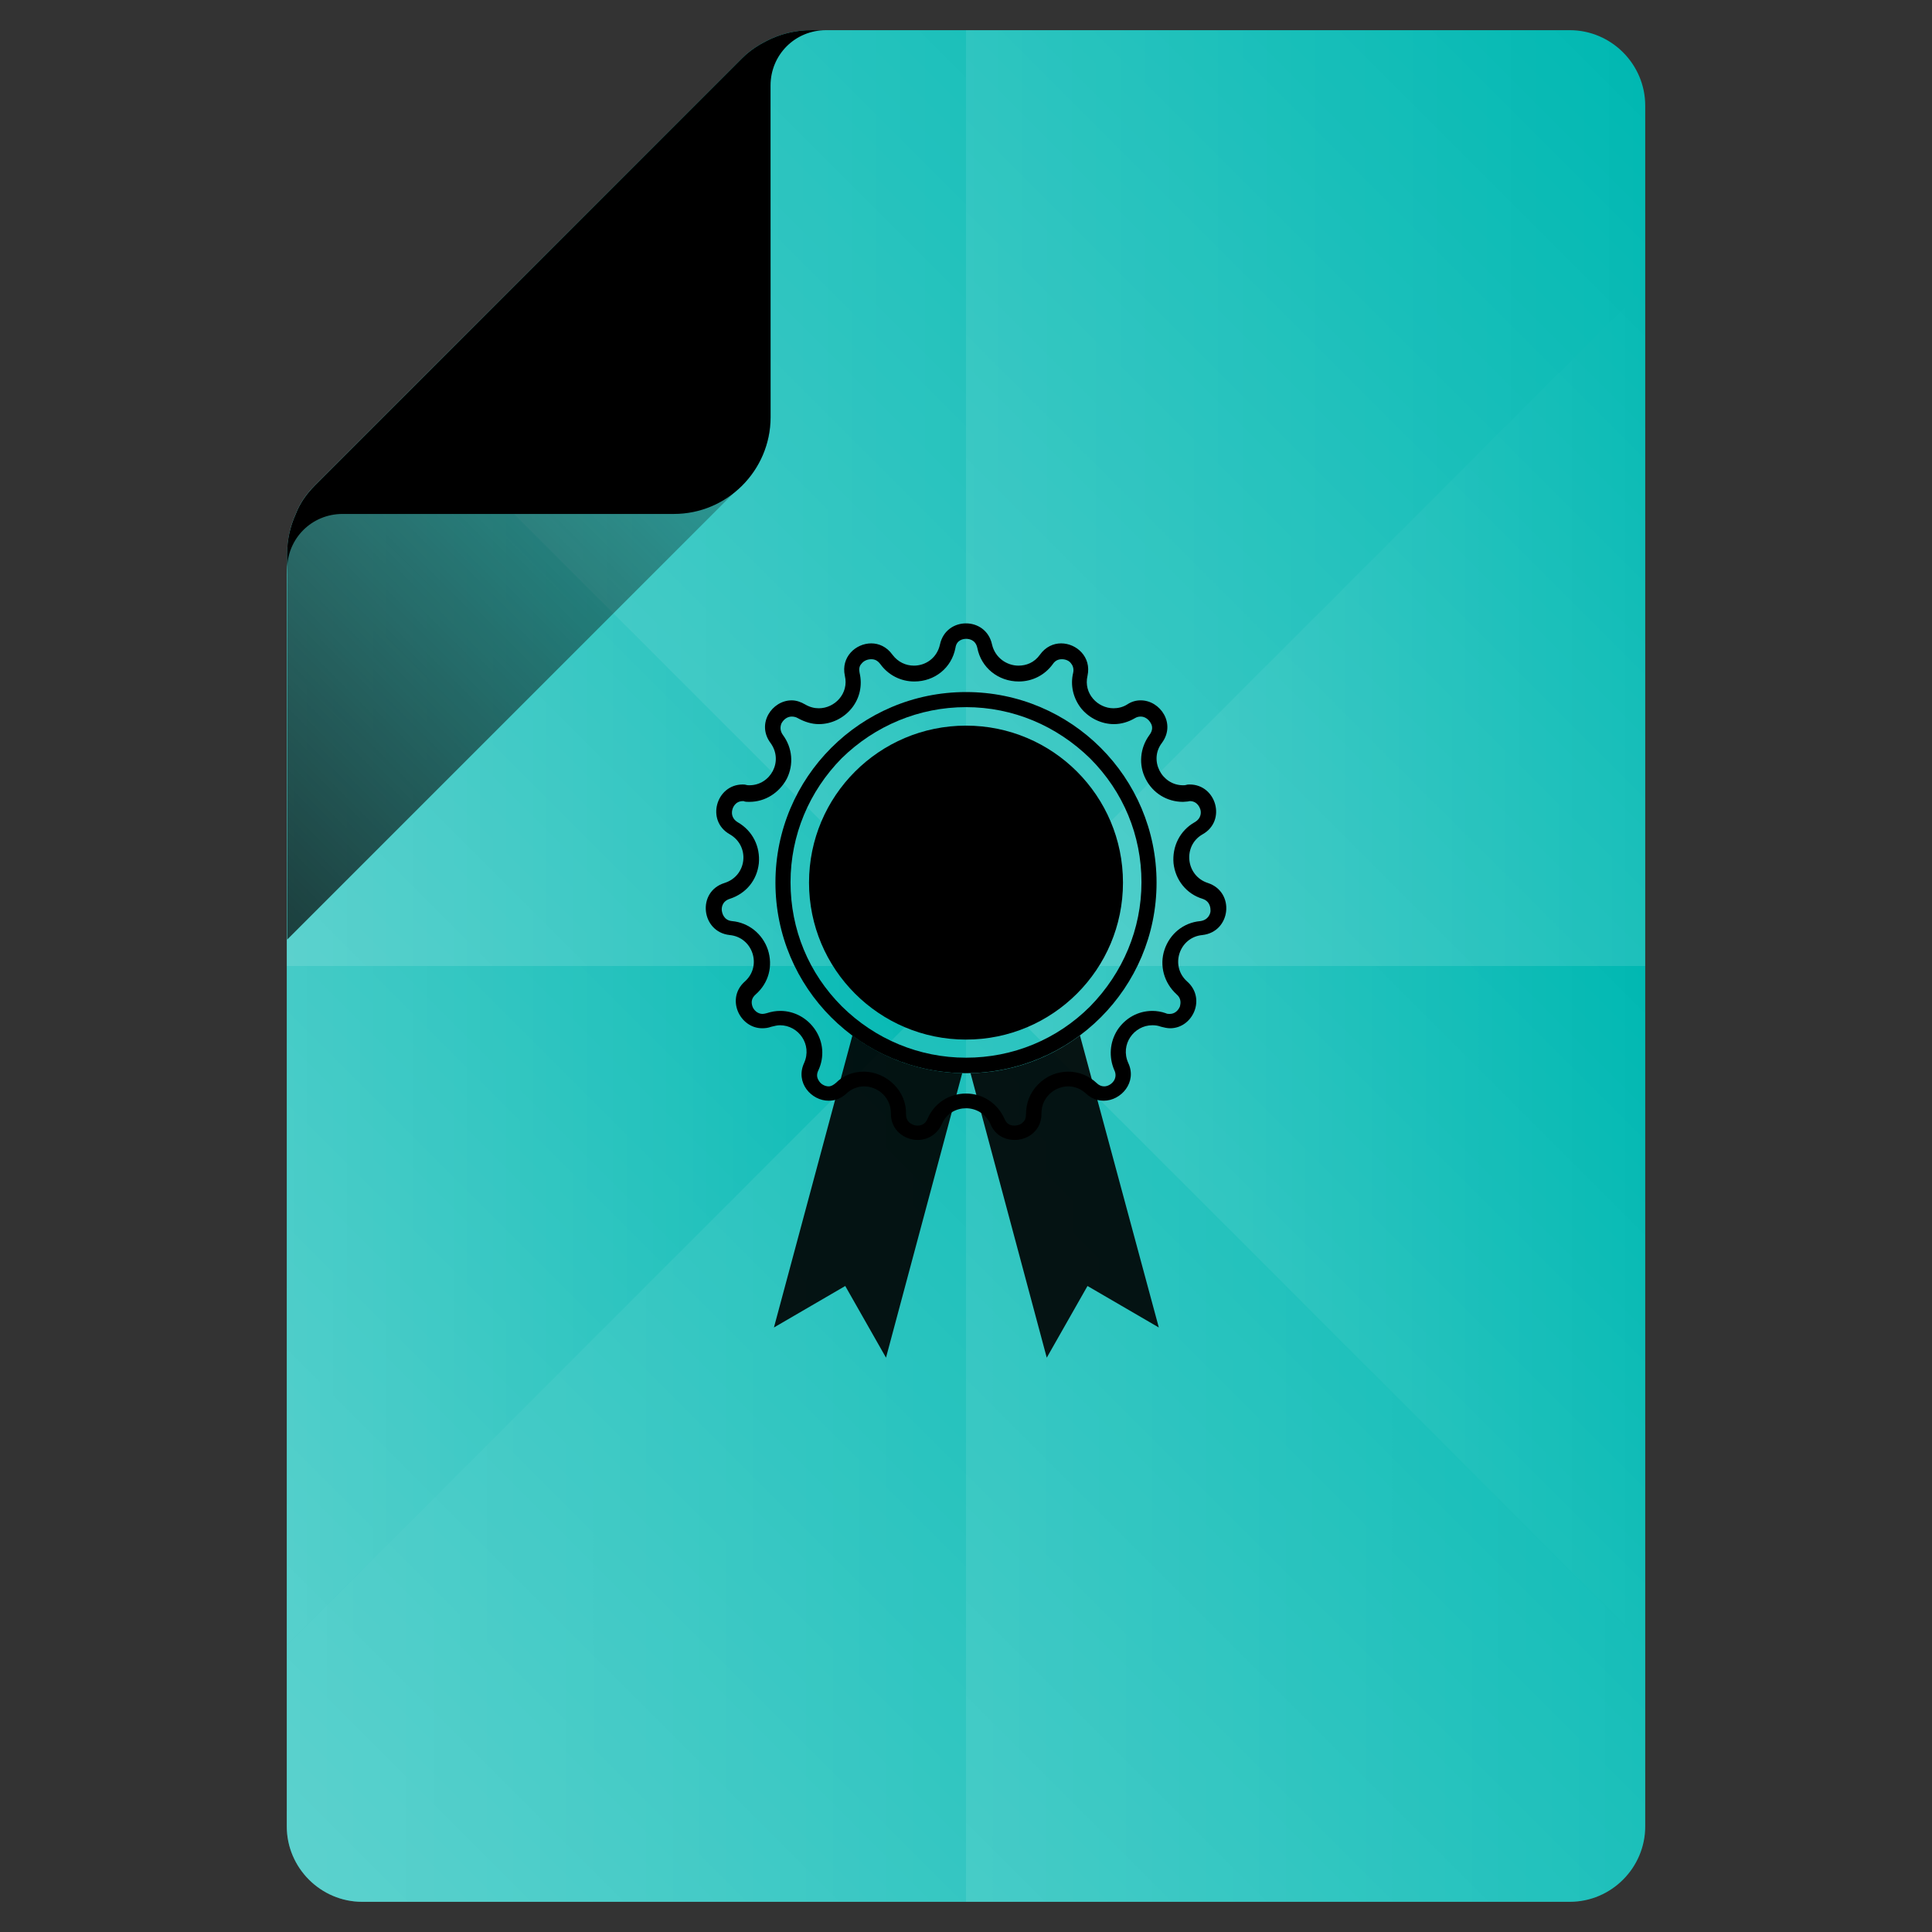 <?xml version="1.0" encoding="utf-8"?>
<!-- Generator: Adobe Illustrator 18.0.0, SVG Export Plug-In . SVG Version: 6.00 Build 0)  -->
<!DOCTYPE svg PUBLIC "-//W3C//DTD SVG 1.1//EN" "http://www.w3.org/Graphics/SVG/1.1/DTD/svg11.dtd">
<svg version="1.1" id="Layer_1" xmlns="http://www.w3.org/2000/svg" xmlns:xlink="http://www.w3.org/1999/xlink" x="0px" y="0px"
	 viewBox="0 0 512 512" enable-background="new 0 0 512 512" xml:space="preserve">
<rect x="0" y="0" width="512" height="512" fill="#333333" stroke="none"/>
<g>
	<path fill="#00b8b2" d="M416,8H219h-4.1c-3.7,0-7.3,0.8-10.6,2.3c-2.8,1.3-5.4,2.9-7.6,5.1L83.5,128.6c-2.2,2.2-4,4.7-5.1,7.6
		c-1.5,3.3-2.3,6.9-2.3,10.6l-0.1,5.7V484c0,11,9,20,20,20h320c11,0,20-9,20-20V28C436,17,427,8,416,8z"/>
	<g>
		<linearGradient id="SVGID_1_" gradientUnits="userSpaceOnUse" x1="91.025" y1="271.025" x2="305.025" y2="57.025">
			<stop  offset="0" style="stop-color:#FFFFFF;stop-opacity:0.2"/>
			<stop  offset="1" style="stop-color:#FFFFFF;stop-opacity:0"/>
		</linearGradient>
		<path fill="url(#SVGID_1_)" d="M256,256V8h-37h-4.1c-3.7,0-7.3,0.8-10.6,2.3c-2.8,1.3-5.4,2.9-7.6,5.1L83.5,128.6
			c-2.2,2.2-4,4.7-5.1,7.6c-1.5,3.3-2.3,6.9-2.3,10.6l-0.1,5.7V256H256z"/>
		<linearGradient id="SVGID_2_" gradientUnits="userSpaceOnUse" x1="239" y1="239" x2="447.125" y2="30.875">
			<stop  offset="0" style="stop-color:#FFFFFF;stop-opacity:0.2"/>
			<stop  offset="1" style="stop-color:#FFFFFF;stop-opacity:0"/>
		</linearGradient>
		<path fill="url(#SVGID_2_)" d="M416,8H256v248h180V28C436,17,427,8,416,8z"/>
		<linearGradient id="SVGID_3_" gradientUnits="userSpaceOnUse" x1="64.875" y1="481.125" x2="273" y2="273">
			<stop  offset="0" style="stop-color:#FFFFFF;stop-opacity:0.2"/>
			<stop  offset="1" style="stop-color:#FFFFFF;stop-opacity:0"/>
		</linearGradient>
		<path fill="url(#SVGID_3_)" d="M76,484c0,11,9,20,20,20h160V256H76V484z"/>
		<linearGradient id="SVGID_4_" gradientUnits="userSpaceOnUse" x1="236.062" y1="484.062" x2="450.062" y2="270.062">
			<stop  offset="0" style="stop-color:#FFFFFF;stop-opacity:0.2"/>
			<stop  offset="1" style="stop-color:#FFFFFF;stop-opacity:0"/>
		</linearGradient>
		<path fill="url(#SVGID_4_)" d="M256,256v248h160c11,0,20-9,20-20V256H256z"/>
	</g>
	<g>
		<linearGradient id="SVGID_5_" gradientUnits="userSpaceOnUse" x1="76" y1="271.025" x2="256" y2="271.025">
			<stop  offset="0" style="stop-color:#FFFFFF;stop-opacity:0.2"/>
			<stop  offset="1" style="stop-color:#FFFFFF;stop-opacity:0"/>
		</linearGradient>
		<path fill="url(#SVGID_5_)" d="M256,256L106,106l-22.5,22.5c-2.2,2.2-4,4.7-5.1,7.6c-1.5,3.3-2.3,6.9-2.3,10.6l-0.1,5.7V436
			L256,256z"/>
		<linearGradient id="SVGID_6_" gradientUnits="userSpaceOnUse" x1="106.05" y1="132" x2="436" y2="132">
			<stop  offset="0" style="stop-color:#FFFFFF;stop-opacity:0.2"/>
			<stop  offset="1" style="stop-color:#FFFFFF;stop-opacity:0"/>
		</linearGradient>
		<path fill="url(#SVGID_6_)" d="M256,256L436,76V28c0-11-9-20-20-20H219h-4.1c-3.7,0-7.3,0.8-10.6,2.3c-2.8,1.3-5.4,2.9-7.6,5.1
			L106,106L256,256z"/>
		<linearGradient id="SVGID_7_" gradientUnits="userSpaceOnUse" x1="76" y1="380" x2="436" y2="380">
			<stop  offset="0" style="stop-color:#FFFFFF;stop-opacity:0.2"/>
			<stop  offset="1" style="stop-color:#FFFFFF;stop-opacity:0"/>
		</linearGradient>
		<path fill="url(#SVGID_7_)" d="M436,484v-48L256,256L76,436v48c0,11,9,20,20,20h320C427,504,436,495,436,484z"/>
		<linearGradient id="SVGID_8_" gradientUnits="userSpaceOnUse" x1="256" y1="256" x2="436" y2="256">
			<stop  offset="0" style="stop-color:#FFFFFF;stop-opacity:0.2"/>
			<stop  offset="1" style="stop-color:#FFFFFF;stop-opacity:0"/>
		</linearGradient>
		<polygon fill="url(#SVGID_8_)" points="436,436 436,76 256,256 		"/>
	</g>
	
		<linearGradient id="SVGID_9_" gradientUnits="userSpaceOnUse" x1="95.8" y1="-70.4" x2="462.7" y2="-437.3" gradientTransform="matrix(0.5 0 0 0.5 0 256)">
		<stop  offset="0" style="stop-color:#000000"/>
		<stop  offset="1" style="stop-color:#000000;stop-opacity:0"/>
	</linearGradient>
	<path opacity="0.7" fill="url(#SVGID_9_)" enable-background="new    " d="M196.7,15.6L83.5,128.8c-2.2,2.2-4,4.7-5.1,7.6
		c-1.5,3.3-2.3,6.9-2.3,10.6v102l120.6-120.6c4.9-4.9,7.6-11.3,7.6-18.1v-100C201.5,11.6,198.9,13.4,196.7,15.6z"/>
	<path fill="#000000" d="M214.9,8c-3.7,0-7.3,0.8-10.6,2.3c-2.8,1.3-5.4,2.9-7.6,5.1L83.5,128.6c-2.2,2.2-4,4.7-5.1,7.6
		c-1.5,3.3-2.3,6.9-2.3,10.6v4.1c0-8.2,6.5-14.7,14.7-14.7h87.8c14.1,0,25.6-11.5,25.6-25.6V22.7c0-8.2,6.5-14.7,14.7-14.7H214.9z"
		/>
</g>
<g>
	<g opacity="0.9">
		<path fill="#000000" d="M205.1,351.8l18.9-11l10.8,19l20.2-75.4c-10.9-0.2-20.9-3.9-29.1-10L205.1,351.8z"/>
		<path fill="#000000" d="M286.2,274.4c-8.1,6.1-18.2,9.8-29,10l20.2,75.4l10.8-19l18.9,11L286.2,274.4z"/>
	</g>
	<path fill="#000000" d="M256,187.4c12.4,0,24,4.9,32.9,13.6c8.8,8.8,13.6,20.4,13.6,32.8s-4.9,24-13.6,32.9
		c-8.8,8.8-20.5,13.6-32.9,13.6s-24.1-4.9-32.9-13.6c-8.8-8.8-13.6-20.4-13.6-32.9c0-12.4,4.9-24.1,13.6-32.9
		C231.9,192.3,243.6,187.4,256,187.4 M256,183.4c-27.9,0-50.5,22.6-50.5,50.5s22.6,50.5,50.5,50.5s50.5-22.6,50.5-50.5
		S283.9,183.4,256,183.4L256,183.4z"/>
	<circle fill="#000000" cx="256" cy="233.9" r="41.6"/>
	<path fill="#000000" d="M256,169.3c0.6,0,2.5,0.1,3,2.4c1,5.2,5.5,8.9,11,8.9c3.6,0,6.9-1.7,9-4.6c0.6-0.9,1.4-1.3,2.4-1.3
		s2,0.4,2.5,1.2c0.5,0.6,0.7,1.5,0.5,2.4c-0.8,3.3,0,6.7,2.1,9.4c2.1,2.6,5.4,4.2,8.7,4.2c2,0,3.9-0.6,5.6-1.6
		c0.5-0.3,1-0.4,1.5-0.4c1.1,0,2.1,0.7,2.7,1.8c0.4,0.7,0.6,1.8-0.4,3.1c-2.5,3.4-2.9,7.9-1,11.6c1.9,3.8,5.7,6.1,9.9,6.1
		c0.5,0,0.9-0.1,1.3-0.1c0.1,0,0.3-0.1,0.5-0.1c2.1,0,2.7,1.9,2.8,2.2c0.2,0.6,0.4,2.3-1.5,3.4c-3.9,2.2-6,6.4-5.6,10.9
		c0.5,4.4,3.4,8.1,7.7,9.4c2.1,0.7,2.1,2.6,2.1,3.2c0,0.6-0.5,2.4-2.7,2.7c-4.5,0.4-8.1,3.4-9.5,7.6c-1.4,4.2-0.1,8.8,3.2,11.8
		c1.3,1.1,1.1,2.4,0.9,3.2c-0.4,1-1.3,2-2.7,2c-0.4,0-0.7,0-1.1-0.2c-1.1-0.4-2.4-0.6-3.5-0.6c-3.8,0-7.2,1.9-9.3,5.1
		c-2,3.2-2.3,7.1-0.8,10.6c0.5,1,0.4,2-0.1,2.8c-0.6,0.9-1.6,1.5-2.6,1.5c-0.7,0-1.4-0.3-2-0.9c-2-1.9-4.7-3-7.5-3
		c-3,0-5.9,1.2-8,3.4c-2.1,2.1-3.2,4.9-3.2,7.9c0,0.9-0.2,1.6-0.8,2.1c-0.5,0.6-1.5,0.9-2.3,0.9c-0.9,0-2-0.3-2.6-1.8
		c-1.9-4.2-5.8-6.7-10.2-6.7s-8.4,2.5-10.2,6.7c-0.6,1.5-1.8,1.8-2.6,1.8c-0.9,0-1.8-0.4-2.3-0.9s-0.8-1.2-0.8-2.1
		c0.1-3-1.1-5.8-3.2-7.9c-2.1-2.1-5-3.4-8-3.4c-2.8,0-5.4,1-7.4,3c-0.6,0.5-1.2,0.9-1.9,0.9c-1,0-2.1-0.6-2.6-1.5
		c-0.6-0.9-0.6-1.8-0.1-2.8c1.6-3.5,1.3-7.4-0.8-10.6s-5.6-5.1-9.3-5.1c-1.2,0-2.4,0.2-3.6,0.6c-0.4,0.1-0.8,0.2-1.1,0.2
		c-1.4,0-2.4-1.1-2.7-2s-0.4-2.1,0.9-3.2c3.4-3,4.6-7.5,3.2-11.8c-1.4-4.2-5.1-7.2-9.5-7.6c-2.2-0.2-2.6-2.1-2.7-2.7
		c-0.1-0.6-0.1-2.5,2.1-3.2c4.3-1.4,7.2-4.9,7.7-9.4c0.4-4.4-1.6-8.6-5.6-10.9c-1.8-1.1-1.6-2.7-1.4-3.4c0.1-0.4,0.7-2.2,2.8-2.2
		c0.1,0,0.3,0,0.4,0.1c0.4,0.1,0.9,0.1,1.3,0.1c4.2,0,7.9-2.4,9.9-6.1c1.9-3.8,1.5-8.2-1-11.6c-0.9-1.2-0.7-2.4-0.4-3.1
		c0.6-1.1,1.6-1.8,2.7-1.8c0.5,0,1.1,0.1,1.6,0.4c1.8,1,3.7,1.6,5.6,1.6c3.4,0,6.6-1.6,8.7-4.2c2.1-2.6,2.9-6,2.1-9.4
		c-0.2-0.9-0.1-1.8,0.5-2.4c0.6-0.8,1.6-1.2,2.6-1.2s1.7,0.4,2.4,1.3c2.1,2.9,5.4,4.6,9,4.6c5.4,0,9.9-3.6,10.9-8.9
		C253.5,169.5,255.4,169.3,256,169.3 M256,165.2c-3.1,0-6.1,1.9-6.9,5.6l0,0c-0.8,3.6-3.8,5.6-6.9,5.6c-2.1,0-4.2-0.9-5.7-2.9l0,0
		c-1.5-2.1-3.6-3-5.6-3c-4.1,0-8.1,3.6-7,8.6l0,0c1.1,4.7-2.7,8.6-6.9,8.6c-1.2,0-2.4-0.3-3.6-1l0,0c-1.2-0.7-2.4-1.1-3.6-1.1
		c-5.2,0-9.4,6.2-5.6,11.3l0,0c3.5,4.8,0,11.2-5.6,11.2c-0.3,0-0.6,0-0.9-0.1l0,0c-0.3-0.1-0.6-0.1-0.9-0.1c-7,0-9.8,9.6-3.4,13.2
		l0,0c5.4,3.1,4.6,11-1.4,12.9l0,0c-7.4,2.3-6.2,13,1.4,13.8l0,0c6.1,0.6,8.6,8.2,4,12.3l0,0c-5.1,4.5-1.4,12.4,4.6,12.4
		c0.8,0,1.6-0.1,2.4-0.4l0,0c0.8-0.2,1.6-0.4,2.3-0.4c4.9,0,8.6,5.1,6.4,10l0,0c-2.4,5.2,1.9,10,6.5,10c1.6,0,3.2-0.5,4.7-1.9l0,0
		c1.4-1.3,3.1-1.9,4.7-1.9c3.6,0,7.1,2.9,7.1,7.1l0,0c-0.1,4.5,3.6,7.1,7.1,7.1c2.6,0,5.1-1.4,6.4-4.2l0,0c1.2-2.9,3.9-4.2,6.4-4.2
		c2.6,0,5.2,1.4,6.5,4.2l0,0c1.2,3,3.9,4.2,6.4,4.2c3.6,0,7.2-2.6,7.1-7.1l0,0c0-4.2,3.5-7.1,7.1-7.1c1.6,0,3.3,0.6,4.7,1.9l0,0
		c1.5,1.4,3.1,1.9,4.7,1.9c4.6,0,8.9-4.9,6.5-10l0,0c-2.2-4.9,1.5-10,6.4-10c0.8,0,1.5,0.1,2.3,0.4l0,0c0.8,0.2,1.6,0.4,2.4,0.4
		c6,0,9.6-7.9,4.5-12.4l0,0c-4.6-4.1-2.1-11.7,4-12.3l0,0c7.6-0.8,8.8-11.4,1.5-13.8l0,0c-5.9-1.9-6.7-9.9-1.4-12.9l0,0
		c6.4-3.6,3.6-13.2-3.4-13.2c-0.3,0-0.6,0-0.9,0.1l0,0c-0.3,0.1-0.5,0.1-0.9,0.1c-5.6,0-9.1-6.6-5.6-11.2l0,0
		c3.8-5.1-0.4-11.3-5.6-11.3c-1.2,0-2.4,0.3-3.6,1.1l0,0c-1.1,0.7-2.4,1-3.6,1c-4.2,0-8-3.9-6.9-8.6l0,0c1.1-5-2.9-8.6-7-8.6
		c-2,0-4.1,0.9-5.6,3l0,0c-1.5,2.1-3.6,2.9-5.7,2.9c-3.1,0-6.2-2.1-7-5.6l0,0C262.1,167.1,259.1,165.2,256,165.2L256,165.2z"/>
</g>
</svg>
